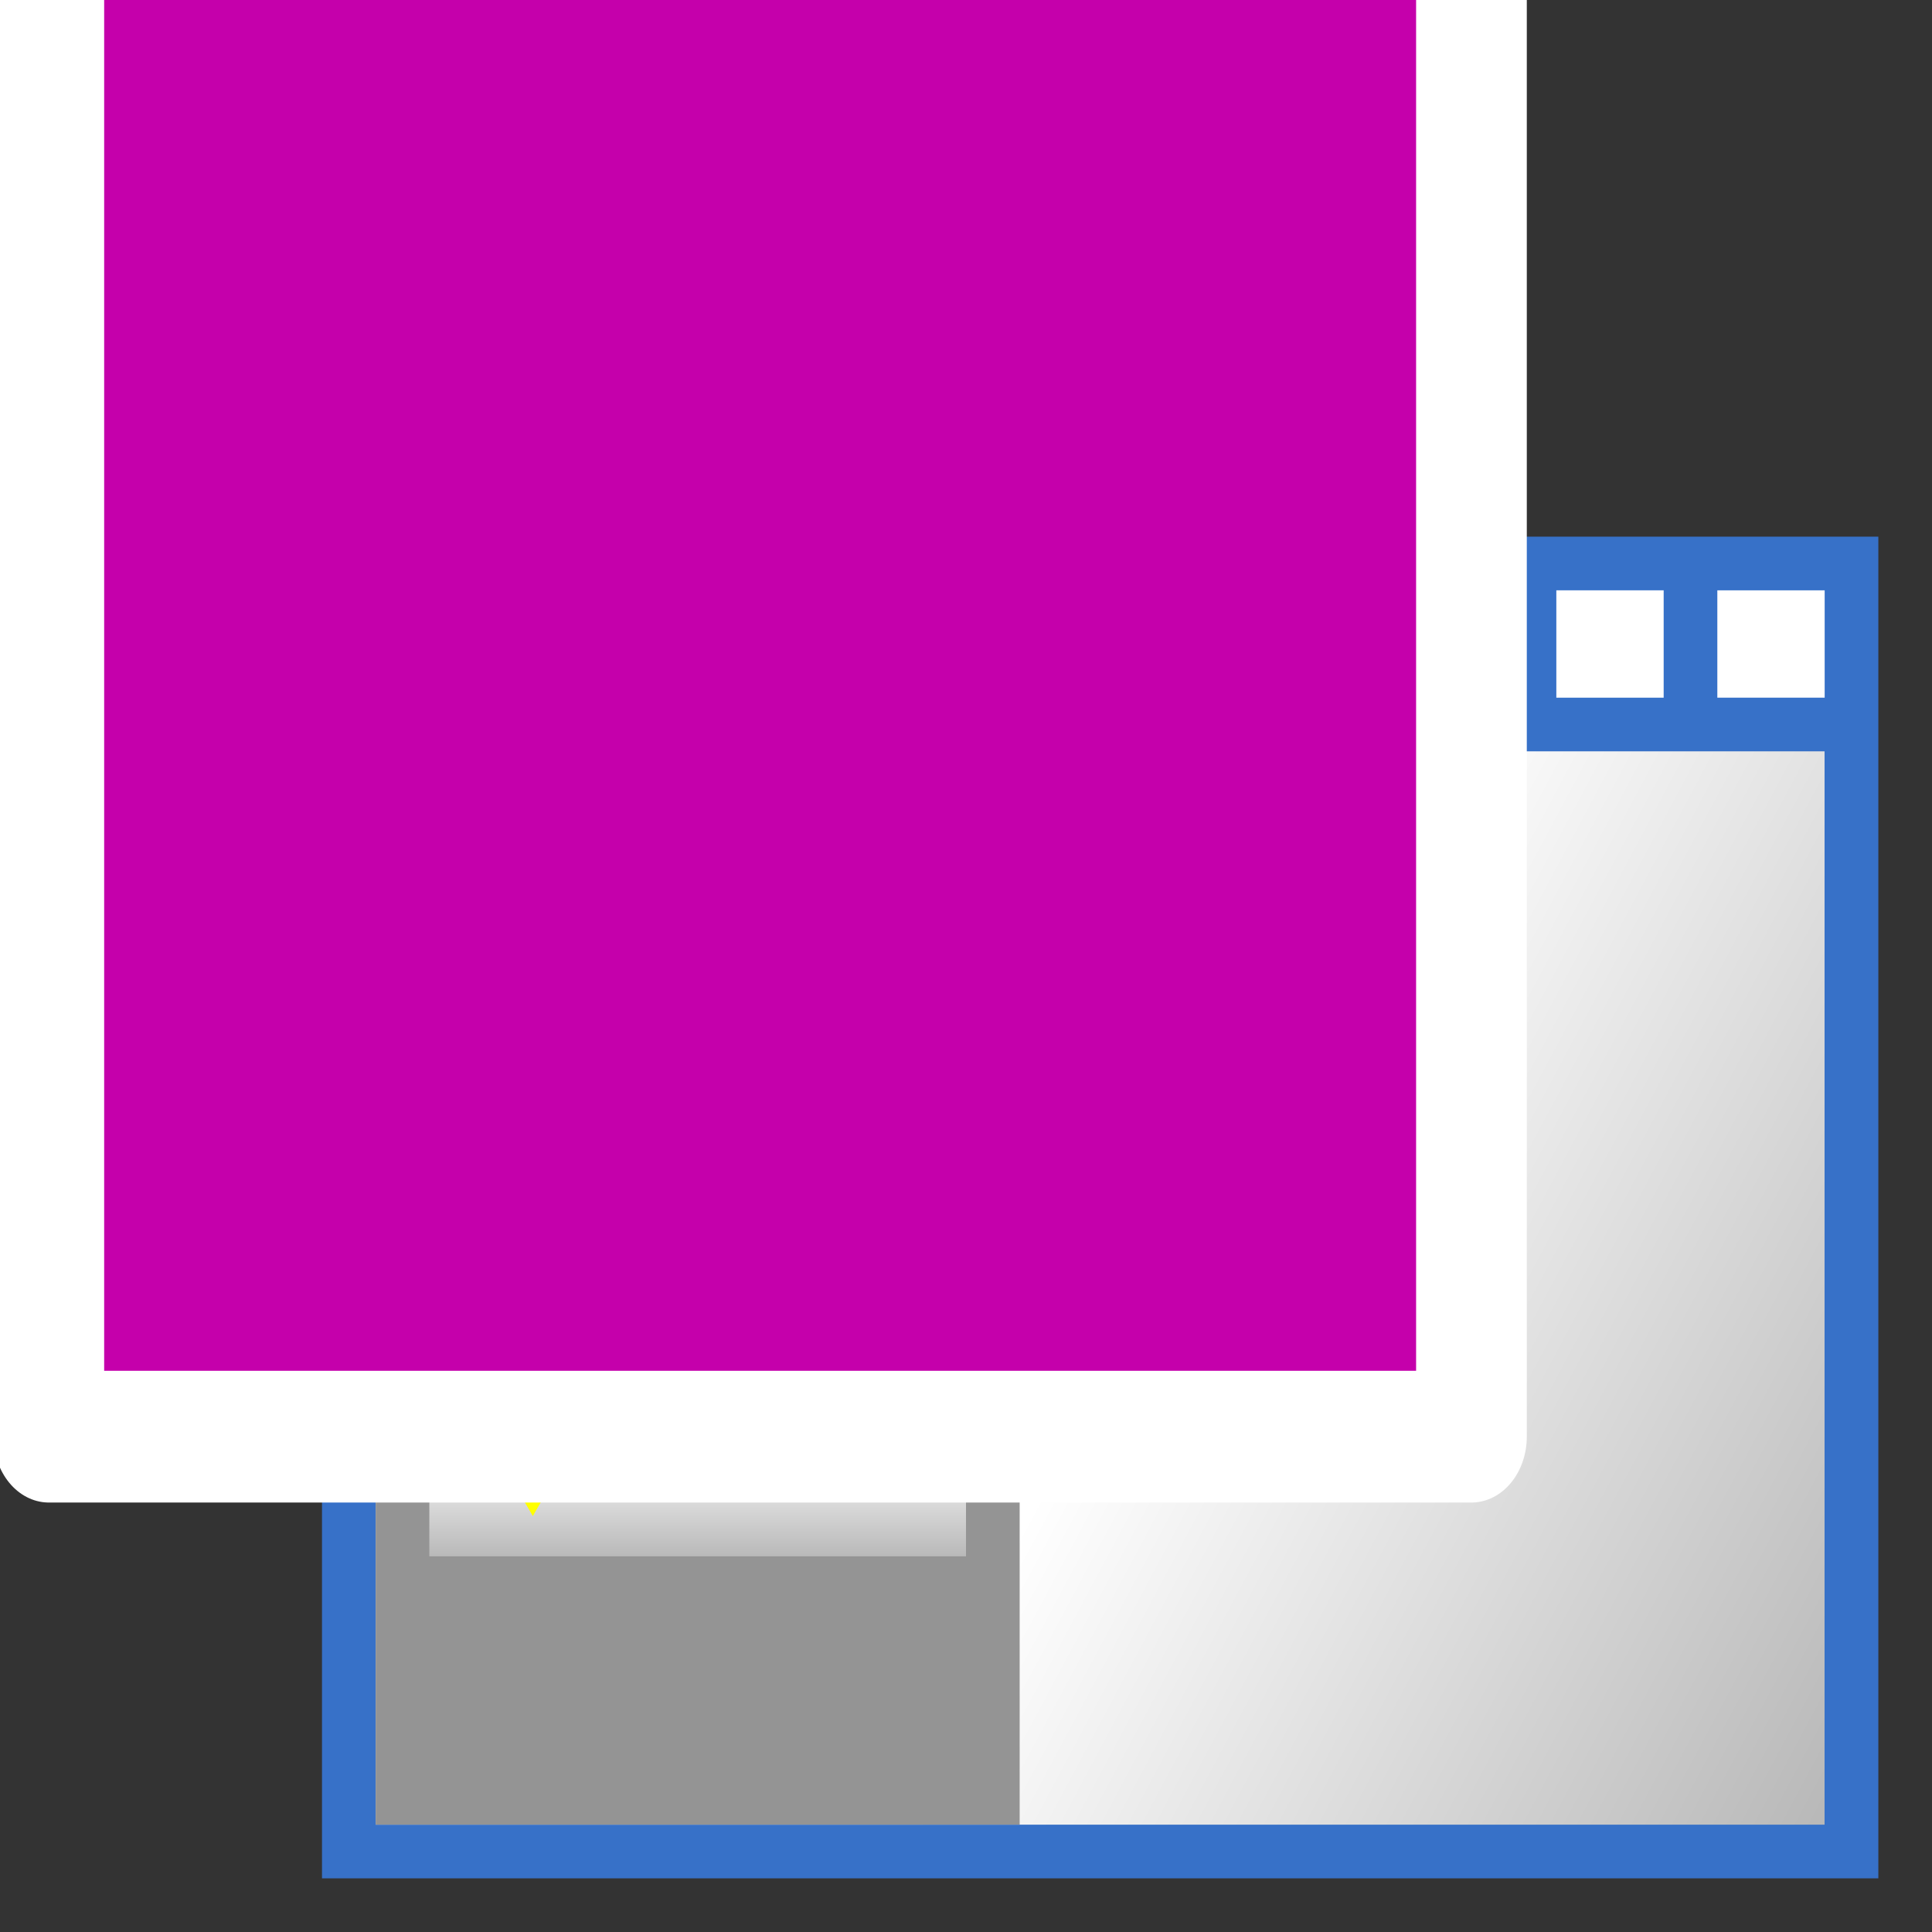 <?xml version="1.0" encoding="UTF-8" standalone="no"?>
<!-- Created with Inkscape (http://www.inkscape.org/) -->

<svg
   xmlns:dc="http://purl.org/dc/elements/1.1/"
   xmlns:cc="http://creativecommons.org/ns#"
   xmlns:rdf="http://www.w3.org/1999/02/22-rdf-syntax-ns#"
   xmlns:svg="http://www.w3.org/2000/svg"
   xmlns="http://www.w3.org/2000/svg"
   xmlns:xlink="http://www.w3.org/1999/xlink"
   xmlns:sodipodi="http://sodipodi.sourceforge.net/DTD/sodipodi-0.dtd"
   xmlns:inkscape="http://www.inkscape.org/namespaces/inkscape"
   width="36"
   height="36"
   viewBox="0 0 36 36"
   version="1.1"
   id="svg1686"
   inkscape:version="0.92.3 (2405546, 2018-03-11)"
   sodipodi:docname="tviewspanel_rx_150.svg"
   inkscape:export-filename="D:\temp\rx\work\tviewspanel_rx_150.png"
   inkscape:export-xdpi="96"
   inkscape:export-ydpi="96">
  <rect x="0" y="0" width="36" height="36" fill="#333333" stroke="none"/>
  <defs
     id="defs1680">
    <linearGradient
       inkscape:collect="always"
       id="linearGradient2709">
      <stop
         style="stop-color:#ffffff;stop-opacity:1;"
         offset="0"
         id="stop2705" />
      <stop
         id="stop2711"
         offset="0.75"
         style="stop-color:#dadada;stop-opacity:1;" />
      <stop
         style="stop-color:#b9b9b9;stop-opacity:1"
         offset="1"
         id="stop2707" />
    </linearGradient>
    <linearGradient
       inkscape:collect="always"
       id="linearGradient2701">
      <stop
         style="stop-color:#ffffff;stop-opacity:1;"
         offset="0"
         id="stop2697" />
      <stop
         id="stop2703"
         offset="0.733"
         style="stop-color:#dbdbdb;stop-opacity:1;" />
      <stop
         style="stop-color:#b9b9b9;stop-opacity:1"
         offset="1"
         id="stop2699" />
    </linearGradient>
    <linearGradient
       inkscape:collect="always"
       id="linearGradient2693">
      <stop
         style="stop-color:#ffffff;stop-opacity:1;"
         offset="0"
         id="stop2689" />
      <stop
         id="stop2695"
         offset="0.75"
         style="stop-color:#f1f1f1;stop-opacity:1" />
      <stop
         style="stop-color:#b9b9b9;stop-opacity:1"
         offset="1"
         id="stop2691" />
    </linearGradient>
    <linearGradient
       id="linearGradient2641"
       inkscape:collect="always">
      <stop
         id="stop2637"
         offset="0"
         style="stop-color:#ffffff;stop-opacity:1;" />
      <stop
         style="stop-color:#d9d9d9;stop-opacity:1;"
         offset="0.75"
         id="stop2713" />
      <stop
         id="stop2639"
         offset="1"
         style="stop-color:#b9b9b9;stop-opacity:1" />
    </linearGradient>
    <linearGradient
       gradientTransform="matrix(0.75,0,0,0.75,-6,0.75)"
       inkscape:collect="always"
       xlink:href="#linearGradient1494"
       id="linearGradient1496"
       x1="38.667"
       y1="43"
       x2="58.667"
       y2="53.667"
       gradientUnits="userSpaceOnUse" />
    <linearGradient
       inkscape:collect="always"
       id="linearGradient1494">
      <stop
         style="stop-color:#ffffff;stop-opacity:1;"
         offset="0"
         id="stop1490" />
      <stop
         style="stop-color:#b3b3b3;stop-opacity:1"
         offset="1"
         id="stop1492" />
    </linearGradient>
    <linearGradient
       inkscape:collect="always"
       xlink:href="#linearGradient2693"
       id="linearGradient2297"
       x1="16.81"
       y1="18.8"
       x2="16.81"
       y2="25.2"
       gradientUnits="userSpaceOnUse"
       gradientTransform="matrix(0.808,0,0,0.625,-0.577,15.25)" />
    <linearGradient
       inkscape:collect="always"
       xlink:href="#linearGradient2701"
       id="linearGradient2297-3"
       x1="17"
       y1="20"
       x2="17"
       y2="26"
       gradientUnits="userSpaceOnUse"
       gradientTransform="matrix(0.808,0,0,0.625,-0.577,19.75)" />
    <linearGradient
       inkscape:collect="always"
       xlink:href="#linearGradient2709"
       id="linearGradient2297-5"
       x1="16.81"
       y1="20.4"
       x2="16.81"
       y2="26.8"
       gradientUnits="userSpaceOnUse"
       gradientTransform="matrix(0.808,0,0,0.625,-0.577,24.25)" />
    <linearGradient
       inkscape:collect="always"
       xlink:href="#linearGradient2641"
       id="linearGradient2297-2"
       x1="16.81"
       y1="21.2"
       x2="16.81"
       y2="27.6"
       gradientUnits="userSpaceOnUse"
       gradientTransform="matrix(0.808,0,0,0.625,-0.577,28.75)" />
  </defs>
  <sodipodi:namedview
     id="base"
     pagecolor="#ffffff"
     bordercolor="#666666"
     borderopacity="1.0"
     inkscape:pageopacity="0.0"
     inkscape:pageshadow="2"
     inkscape:zoom="22.805556"
     inkscape:cx="18"
     inkscape:cy="5.7222899"
     inkscape:document-units="px"
     inkscape:current-layer="layer14"
     showgrid="true"
     inkscape:window-width="1920"
     inkscape:window-height="1018"
     inkscape:window-x="-8"
     inkscape:window-y="-8"
     inkscape:window-maximized="1"
     units="px"
     inkscape:snap-global="true">
    <inkscape:grid
       type="xygrid"
       id="grid2234" />
  </sodipodi:namedview>
  <g
     inkscape:label="base"
     inkscape:groupmode="layer"
     id="layer1"
     transform="translate(0,-296.3)"
     style="display:inline"
     sodipodi:insensitive="true">
    <path
       style="opacity:1;fill:none;fill-opacity:1;fill-rule:evenodd;stroke:none;stroke-width:0.283;stroke-linecap:square;stroke-linejoin:round;stroke-miterlimit:4;stroke-dasharray:none;stroke-dashoffset:0;stroke-opacity:1;paint-order:fill markers stroke"
       d="m 0,296.3 h 36 v 36 H 0 Z"
       id="rect2236"
       inkscape:connector-curvature="0" />
  </g>
  <g
     inkscape:groupmode="layer"
     id="layer12"
     inkscape:label="form"
     transform="translate(0,-12)">
    <path
       style="opacity:1;fill:#3771c8;fill-opacity:1;fill-rule:evenodd;stroke:none;stroke-width:0.567;stroke-linecap:square;stroke-linejoin:round;stroke-miterlimit:4;stroke-dasharray:none;stroke-dashoffset:0;stroke-opacity:1;paint-order:fill markers stroke"
       d="M 6,22 H 35 V 47 H 6 Z"
       id="rect1461"
       inkscape:connector-curvature="0" />
    <path
       style="opacity:1;fill:url(#linearGradient1496);fill-opacity:1;fill-rule:evenodd;stroke:none;stroke-width:0.567;stroke-linecap:square;stroke-linejoin:round;stroke-miterlimit:4;stroke-dasharray:none;stroke-dashoffset:0;stroke-opacity:1;paint-order:fill markers stroke"
       d="M 7,26 H 33.998 V 46 H 7 Z"
       id="rect1487"
       inkscape:connector-curvature="0" />
    <path
       style="opacity:1;fill:#ffffff;fill-opacity:1;fill-rule:evenodd;stroke:none;stroke-width:0.283;stroke-linecap:square;stroke-linejoin:round;stroke-miterlimit:4;stroke-dasharray:none;stroke-dashoffset:0;stroke-opacity:1;paint-order:fill markers stroke"
       d="m 32,23 h 2 v 2 h -2 z"
       id="rect1611"
       inkscape:connector-curvature="0" />
    <path
       style="opacity:1;fill:#ffffff;fill-opacity:1;fill-rule:evenodd;stroke:none;stroke-width:0.283;stroke-linecap:square;stroke-linejoin:round;stroke-miterlimit:4;stroke-dasharray:none;stroke-dashoffset:0;stroke-opacity:1;paint-order:fill markers stroke"
       d="m 29,23 h 2 V 25 h -2 z"
       id="rect1611-8"
       inkscape:connector-curvature="0" />
  </g>
  <g
     inkscape:groupmode="layer"
     id="layer11"
     inkscape:label="view_panel"
     transform="translate(0,-12)"
     style="display:inline">
    <path
       style="opacity:1;fill:#949494;fill-opacity:1;fill-rule:evenodd;stroke:none;stroke-width:0.283;stroke-linecap:square;stroke-linejoin:round;stroke-miterlimit:4;stroke-dasharray:none;stroke-dashoffset:0;stroke-opacity:1;paint-order:fill markers stroke"
       d="m 7,26 h 12 v 20 H 7 Z"
       id="rect2284"
       inkscape:connector-curvature="0" />
  </g>
  <g
     inkscape:groupmode="layer"
     id="layer13"
     inkscape:label="buttons"
     transform="translate(0,-12)"
     style="display:inline">
    <path
       style="opacity:1;fill:url(#linearGradient2297);fill-opacity:1;fill-rule:evenodd;stroke:none;stroke-width:0.283;stroke-linecap:square;stroke-linejoin:round;stroke-miterlimit:4;stroke-dasharray:none;stroke-dashoffset:0;stroke-opacity:1;paint-order:fill markers stroke"
       d="m 8,27 h 10 v 4 H 8 Z"
       id="rect2288"
       inkscape:connector-curvature="0" />
    <path
       style="opacity:1;fill:url(#linearGradient2297-3);fill-opacity:1;fill-rule:evenodd;stroke:none;stroke-width:0.283;stroke-linecap:square;stroke-linejoin:round;stroke-miterlimit:4;stroke-dasharray:none;stroke-dashoffset:0;stroke-opacity:1;paint-order:fill markers stroke"
       d="M 8,32.25 H 18 V 36 H 8 Z"
       id="rect2288-7"
       inkscape:connector-curvature="0" />
    <path
       style="opacity:1;fill:url(#linearGradient2297-5);fill-opacity:1;fill-rule:evenodd;stroke:none;stroke-width:0.283;stroke-linecap:square;stroke-linejoin:round;stroke-miterlimit:4;stroke-dasharray:none;stroke-dashoffset:0;stroke-opacity:1;paint-order:fill markers stroke"
       d="m 8,37 h 10 v 4 H 8 Z"
       id="rect2288-4"
       inkscape:connector-curvature="0" />
    <path
       style="opacity:0;fill:url(#linearGradient2297-2);fill-opacity:1;fill-rule:evenodd;stroke:none;stroke-width:0.283;stroke-linecap:square;stroke-linejoin:round;stroke-miterlimit:4;stroke-dasharray:none;stroke-dashoffset:0;stroke-opacity:1;paint-order:fill markers stroke"
       d="m 8,42 h 10 v 4 H 8 Z"
       id="rect2288-8"
       inkscape:connector-curvature="0" />
  </g>
  <g
     inkscape:groupmode="layer"
     id="layer14"
     inkscape:label="icons"
     transform="translate(0,-12)"
     style="display:inline">
    <path
       style="opacity:1;fill:#00ffff;fill-opacity:1;fill-rule:evenodd;stroke:none;stroke-width:0.709;stroke-linecap:square;stroke-linejoin:round;stroke-miterlimit:4;stroke-dasharray:none;stroke-dashoffset:0;stroke-opacity:1;paint-order:fill markers stroke"
       d="M 8.75,28 H 11 v 2.25 H 8.75 Z"
       id="rect2386"
       inkscape:connector-curvature="0" />
    <path
       style="opacity:1;fill:#ff0000;fill-opacity:1;fill-rule:evenodd;stroke:none;stroke-width:0.709;stroke-linecap:square;stroke-linejoin:round;stroke-miterlimit:4;stroke-dasharray:none;stroke-dashoffset:0;stroke-opacity:1;paint-order:fill markers stroke"
       d="m 11,34 a 1.125,1.125 0 0 1 -1.125,1.125 1.125,1.125 0 0 1 -1.125,-1.125 1.125,1.125 0 0 1 1.125,-1.125 A 1.125,1.125 0 0 1 11,34 Z"
       id="path2389"
       inkscape:connector-curvature="0" />
    <path
       style="opacity:1;fill:#ffff00;fill-opacity:1;fill-rule:evenodd;stroke:none;stroke-width:0.709;stroke-linecap:square;stroke-linejoin:round;stroke-miterlimit:4;stroke-dasharray:none;stroke-dashoffset:0;stroke-opacity:1;paint-order:fill markers stroke"
       inkscape:transform-center-y="0.37500083"
       d="M 9.928,40.25 8.629,38 h 2.598 z"
       id="path2392"
       inkscape:connector-curvature="0" />
    <path
       style="opacity:0;fill:#00ff00;fill-opacity:1;fill-rule:evenodd;stroke:none;stroke-width:0.709;stroke-linecap:square;stroke-linejoin:round;stroke-miterlimit:4;stroke-dasharray:none;stroke-dashoffset:0;stroke-opacity:1;paint-order:fill markers stroke"
       inkscape:transform-center-y="-0.13218022"
       d="m 10,43 0.658,0.478 0.658,0.478 -0.251,0.774 -0.251,0.774 H 10 9.186 L 8.935,44.73 8.684,43.956 9.342,43.478 Z"
       id="path2625"
       inkscape:connector-curvature="0" />
  </g>
  <g
     inkscape:groupmode="layer"
     id="layer10"
     inkscape:label="text"
     style="display:inline"
     transform="translate(0,-12)"
     sodipodi:insensitive="true">
    <flowRoot
       xml:space="preserve"
       id="flowRoot914-8"
       style="font-style:normal;font-variant:normal;font-weight:normal;font-stretch:normal;font-size:12px;line-height:1.25;font-family:'Arial Unicode MS';-inkscape-font-specification:'Arial Unicode MS';letter-spacing:0px;word-spacing:0px;clip-rule:evenodd;fill:#c500ab;fill-opacity:1;fill-rule:evenodd;stroke:#ffffff;stroke-width:2.968;stroke-linecap:round;stroke-linejoin:round;stroke-miterlimit:4;stroke-dasharray:none;stroke-opacity:1;paint-order:markers stroke fill;image-rendering:optimizeQuality;shape-rendering:geometricPrecision;text-rendering:geometricPrecision"
       transform="matrix(0.695,0,0,0.827,-1.5,11.647)"><flowRegion
         id="flowRegion916-5"
         style="fill:#c500ab;fill-opacity:1;stroke:#ffffff;stroke-width:2.968;stroke-linecap:round;stroke-linejoin:round;stroke-miterlimit:4;stroke-dasharray:none;stroke-opacity:1;paint-order:markers stroke fill"><rect
           id="rect918-0"
           width="38.142"
           height="34.675"
           x="3.467"
           y="-1.878"
           style="fill:#c500ab;fill-opacity:1;stroke:#ffffff;stroke-width:2.968;stroke-linecap:round;stroke-linejoin:round;stroke-miterlimit:4;stroke-dasharray:none;stroke-opacity:1;paint-order:markers stroke fill" /></flowRegion><flowPara
         id="flowPara920-2"
         style="font-style:normal;font-variant:normal;font-weight:bold;font-stretch:normal;font-size:21.333px;font-family:Arial;-inkscape-font-specification:'Arial Bold';stroke:#ffffff;stroke-width:2.968;stroke-linecap:round;stroke-linejoin:round;stroke-miterlimit:4;stroke-dasharray:none;stroke-opacity:1;paint-order:markers stroke fill">Rx</flowPara></flowRoot>  </g>
</svg>
